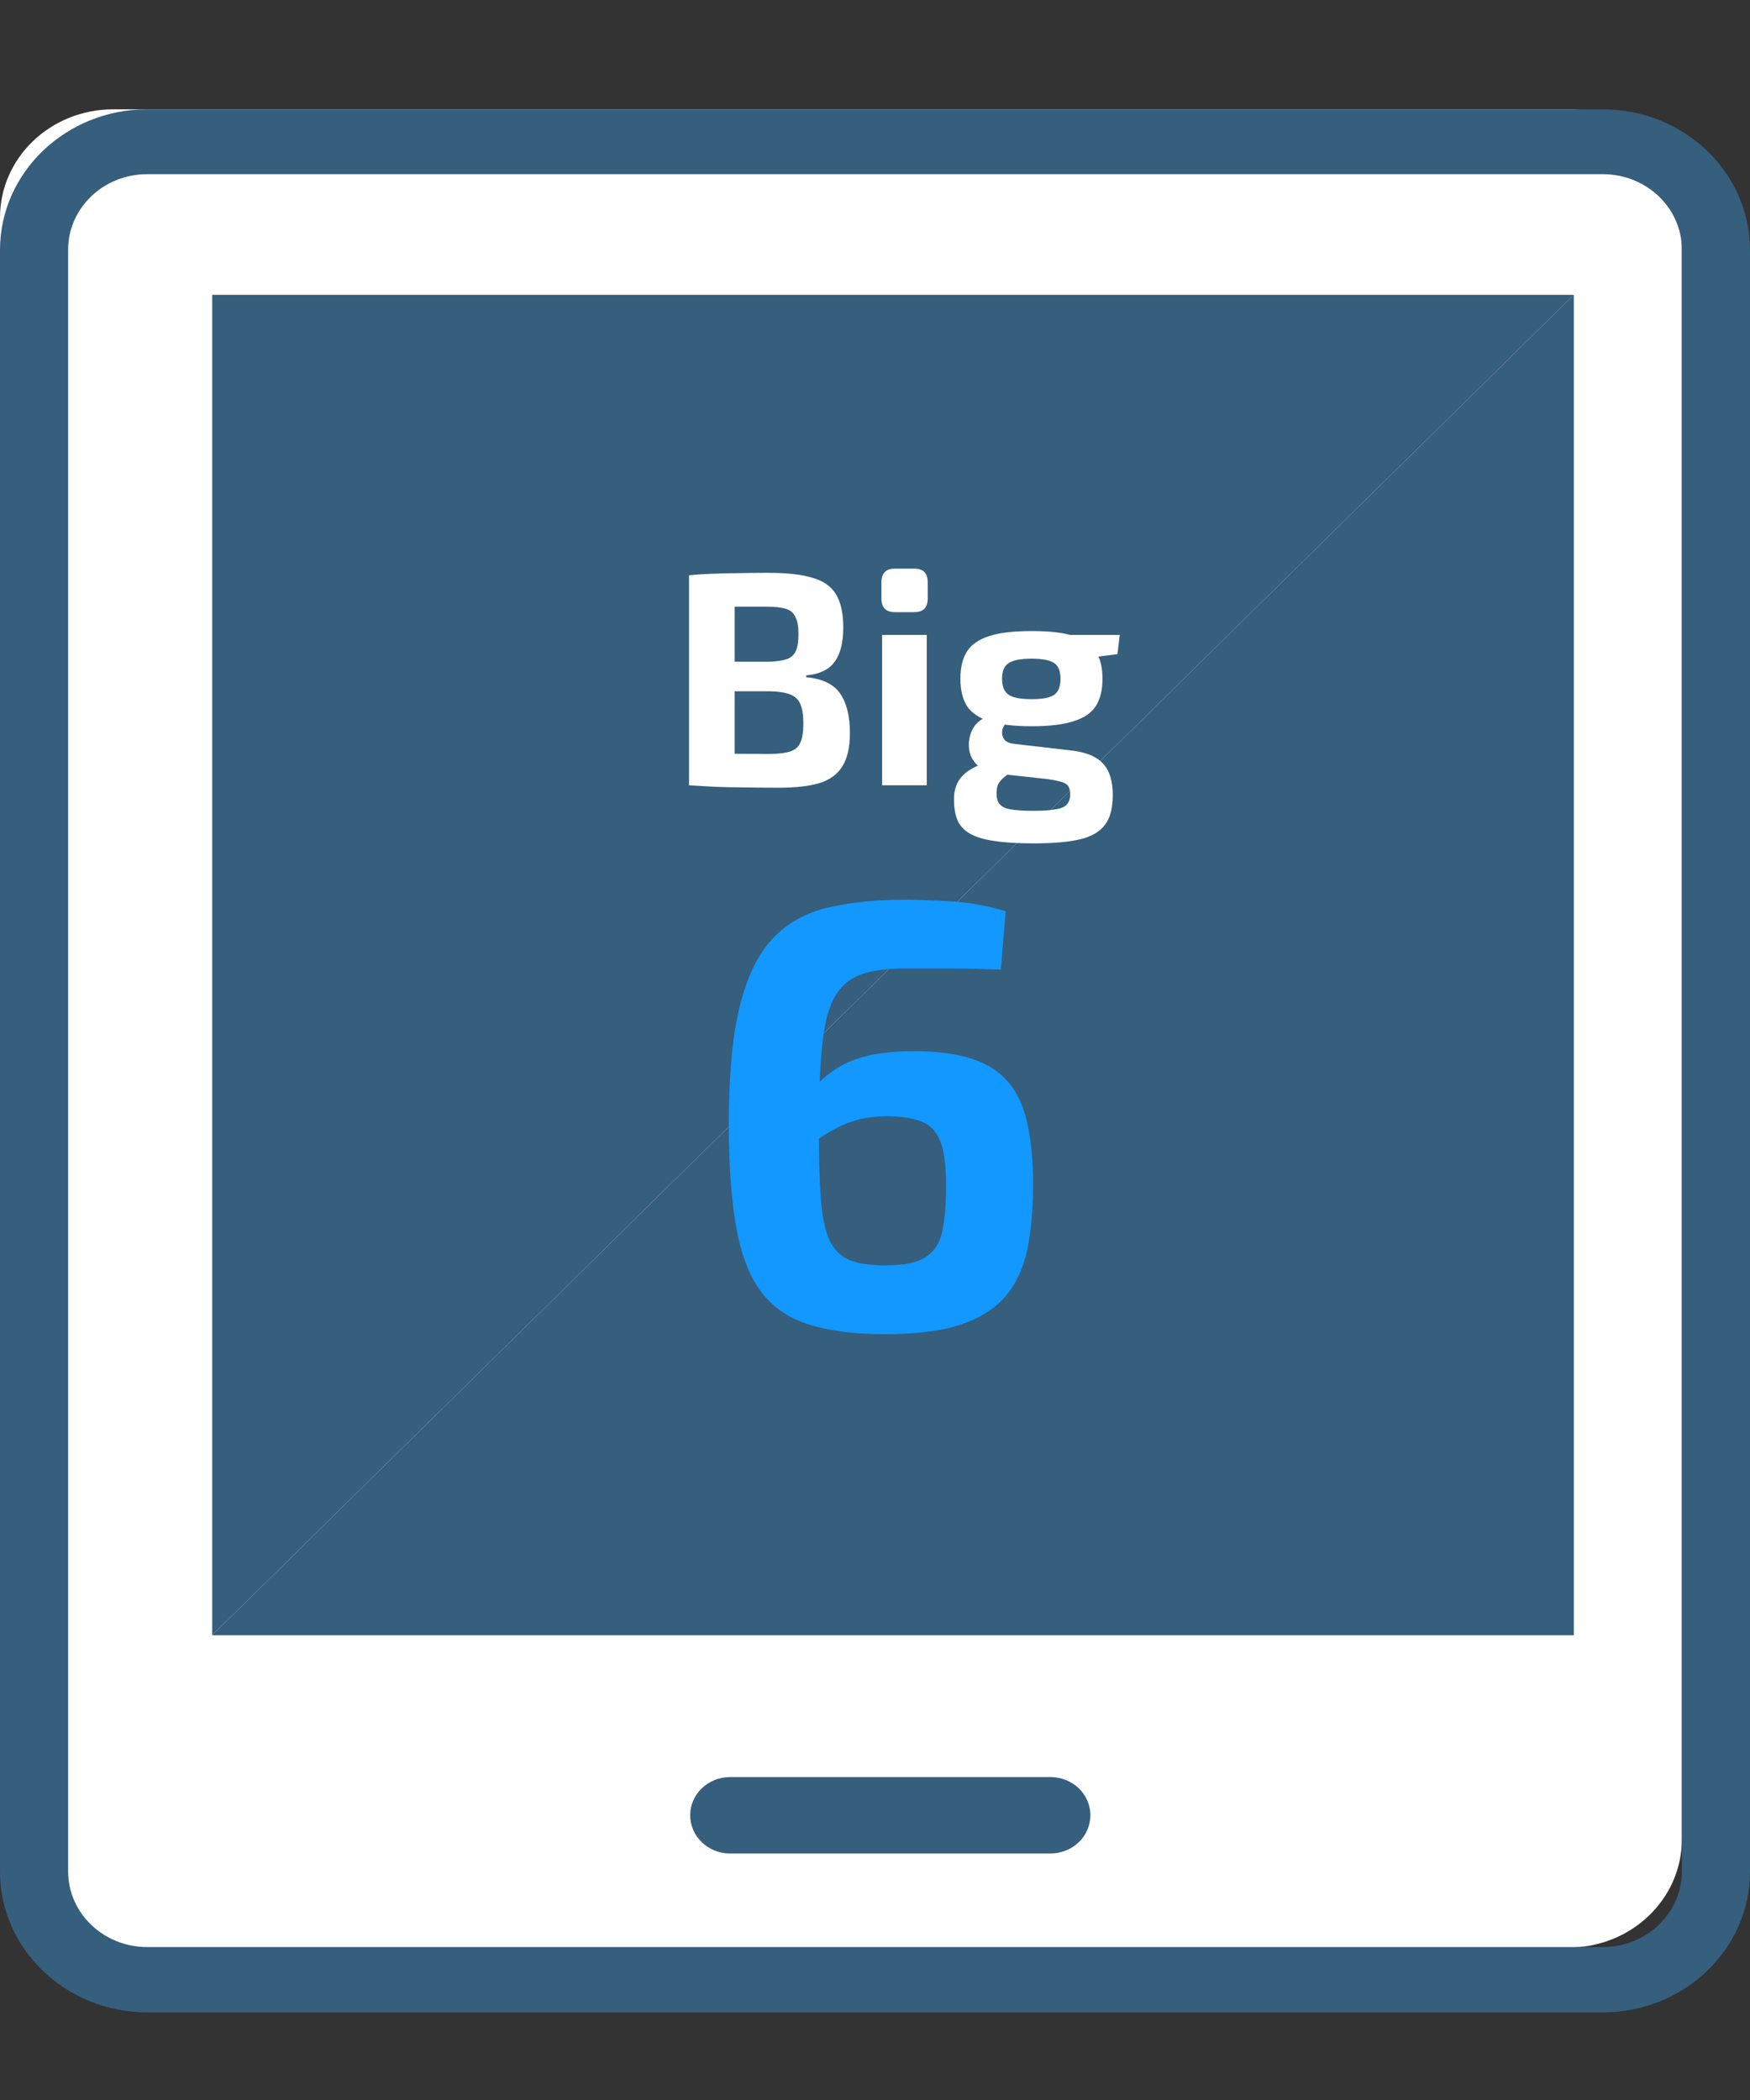<svg width="15" height="18" viewBox="0 0 15 18" fill="none" xmlns="http://www.w3.org/2000/svg">
<rect x="0" y="0" width="15" height="18" fill="#333333" stroke="none"/>
<path d="M13.446 0.937H0.97C0.434 0.937 0 1.352 0 1.865V15.765C0 16.278 0.434 16.693 0.97 16.693H13.446C13.982 16.693 14.416 16.278 14.416 15.765V1.865C14.416 1.352 13.982 0.937 13.446 0.937Z" fill="white"/>
<path d="M13.739 17.249H1.261C0.566 17.249 0 16.708 0 16.043V2.143C0 1.478 0.566 0.937 1.261 0.937H13.739C14.434 0.937 15 1.478 15 2.143V16.043C15 16.708 14.434 17.249 13.739 17.249ZM1.261 1.493C0.887 1.493 0.584 1.783 0.584 2.14V16.041C0.584 16.398 0.887 16.689 1.261 16.689H13.739C14.113 16.689 14.416 16.398 14.416 16.041V2.14C14.416 1.783 14.113 1.493 13.739 1.493H1.261Z" fill="#365E7D"/>
<path d="M9.003 15.887H6.258C6.069 15.887 5.916 15.741 5.916 15.559C5.916 15.378 6.069 15.232 6.258 15.232H9.003C9.193 15.232 9.346 15.378 9.346 15.559C9.346 15.741 9.193 15.887 9.003 15.887Z" fill="#365E7D"/>
<path d="M1.819 2.527V14.016L13.49 2.527H1.819Z" fill="#365E7D"/>
<path d="M1.819 14.016H13.49V2.527L1.819 14.016Z" fill="#365E7D"/>
<path d="M6.589 4.91C6.745 4.91 6.87 4.924 6.962 4.952C7.056 4.978 7.123 5.025 7.165 5.093C7.207 5.161 7.228 5.256 7.228 5.38C7.228 5.509 7.203 5.607 7.152 5.675C7.103 5.741 7.023 5.779 6.91 5.789V5.805C7.049 5.817 7.146 5.864 7.202 5.946C7.257 6.026 7.285 6.138 7.285 6.282C7.285 6.406 7.263 6.501 7.22 6.569C7.178 6.637 7.112 6.685 7.022 6.713C6.933 6.739 6.817 6.752 6.672 6.752C6.556 6.752 6.454 6.751 6.367 6.749C6.282 6.749 6.203 6.747 6.13 6.744C6.057 6.74 5.982 6.736 5.906 6.731L5.945 6.454C5.986 6.456 6.066 6.458 6.185 6.46C6.305 6.461 6.444 6.462 6.602 6.462C6.675 6.462 6.732 6.455 6.774 6.441C6.816 6.427 6.844 6.402 6.86 6.366C6.877 6.327 6.886 6.274 6.886 6.204C6.886 6.129 6.877 6.073 6.86 6.034C6.843 5.994 6.812 5.967 6.769 5.951C6.727 5.935 6.669 5.927 6.594 5.925H5.942V5.672H6.589C6.653 5.67 6.704 5.663 6.74 5.651C6.778 5.639 6.805 5.615 6.821 5.581C6.837 5.546 6.844 5.497 6.844 5.435C6.844 5.37 6.836 5.322 6.818 5.289C6.803 5.254 6.775 5.23 6.735 5.218C6.695 5.206 6.639 5.2 6.568 5.2C6.471 5.2 6.385 5.2 6.31 5.2C6.235 5.2 6.168 5.201 6.109 5.203C6.05 5.203 5.995 5.204 5.945 5.208L5.906 4.931C5.975 4.924 6.042 4.92 6.106 4.918C6.172 4.915 6.244 4.913 6.32 4.913C6.397 4.911 6.486 4.91 6.589 4.91ZM6.297 4.931V6.731H5.906V4.931H6.297Z" fill="white"/>
<path d="M7.944 5.442V6.731H7.561V5.442H7.944ZM7.837 4.874C7.914 4.874 7.952 4.913 7.952 4.991V5.129C7.952 5.208 7.914 5.247 7.837 5.247H7.67C7.594 5.247 7.555 5.208 7.555 5.129V4.991C7.555 4.913 7.594 4.874 7.67 4.874H7.837Z" fill="white"/>
<path d="M8.845 5.409C8.994 5.409 9.113 5.422 9.199 5.45C9.288 5.478 9.352 5.522 9.39 5.581C9.43 5.64 9.45 5.719 9.45 5.818C9.45 5.914 9.431 5.992 9.392 6.053C9.354 6.112 9.29 6.155 9.199 6.183C9.111 6.211 8.992 6.225 8.842 6.225C8.693 6.225 8.573 6.211 8.482 6.183C8.394 6.155 8.329 6.112 8.289 6.053C8.251 5.994 8.232 5.915 8.232 5.818C8.232 5.721 8.251 5.642 8.289 5.583C8.329 5.522 8.394 5.478 8.485 5.45C8.575 5.422 8.695 5.409 8.845 5.409ZM8.842 5.646C8.747 5.646 8.68 5.659 8.644 5.685C8.607 5.709 8.589 5.754 8.589 5.818C8.589 5.882 8.607 5.928 8.644 5.954C8.68 5.98 8.747 5.993 8.842 5.993C8.938 5.993 9.003 5.98 9.038 5.954C9.073 5.928 9.09 5.882 9.09 5.818C9.09 5.754 9.073 5.709 9.038 5.685C9.003 5.659 8.938 5.646 8.842 5.646ZM9.598 5.442L9.578 5.607L9.233 5.651L9.139 5.442H9.598ZM8.454 6.147L8.647 6.181C8.622 6.194 8.605 6.216 8.594 6.246C8.586 6.275 8.588 6.303 8.602 6.329C8.616 6.355 8.647 6.371 8.693 6.376L9.168 6.431C9.304 6.445 9.399 6.483 9.455 6.546C9.511 6.606 9.538 6.696 9.538 6.814C9.538 6.926 9.516 7.011 9.471 7.07C9.425 7.131 9.353 7.172 9.254 7.195C9.155 7.218 9.023 7.229 8.858 7.229C8.722 7.229 8.61 7.222 8.521 7.208C8.434 7.196 8.365 7.175 8.313 7.145C8.262 7.116 8.227 7.077 8.206 7.028C8.187 6.981 8.177 6.922 8.177 6.851C8.177 6.797 8.187 6.751 8.206 6.713C8.225 6.673 8.257 6.637 8.302 6.606C8.349 6.574 8.414 6.546 8.498 6.52L8.688 6.452L8.826 6.506L8.722 6.574C8.679 6.606 8.643 6.633 8.615 6.655C8.589 6.676 8.57 6.697 8.558 6.718C8.547 6.739 8.542 6.766 8.542 6.801C8.542 6.841 8.551 6.872 8.568 6.892C8.586 6.915 8.617 6.93 8.662 6.937C8.709 6.946 8.773 6.95 8.853 6.95C8.936 6.95 9.001 6.946 9.048 6.937C9.095 6.93 9.127 6.916 9.145 6.895C9.164 6.874 9.173 6.845 9.173 6.806C9.173 6.773 9.166 6.749 9.152 6.733C9.14 6.718 9.119 6.706 9.087 6.699C9.058 6.691 9.016 6.683 8.962 6.676L8.558 6.632C8.49 6.625 8.437 6.606 8.399 6.577C8.361 6.547 8.334 6.512 8.318 6.47C8.304 6.427 8.301 6.383 8.308 6.34C8.314 6.296 8.33 6.257 8.354 6.222C8.381 6.187 8.414 6.162 8.454 6.147Z" fill="white"/>
<path d="M7.765 7.711C7.851 7.711 7.974 7.717 8.13 7.724C8.287 7.732 8.451 7.761 8.62 7.81L8.579 8.311C8.487 8.309 8.404 8.306 8.328 8.303C8.253 8.303 8.169 8.301 8.083 8.301H7.765C7.611 8.301 7.486 8.316 7.387 8.35C7.288 8.384 7.212 8.447 7.157 8.541C7.102 8.635 7.066 8.773 7.048 8.955C7.029 9.138 7.019 9.378 7.019 9.673C7.019 9.912 7.024 10.108 7.035 10.262C7.045 10.416 7.069 10.533 7.105 10.619C7.142 10.705 7.199 10.763 7.275 10.797C7.35 10.831 7.457 10.846 7.593 10.846C7.749 10.846 7.864 10.823 7.937 10.773C8.01 10.724 8.057 10.651 8.078 10.549C8.099 10.447 8.109 10.319 8.109 10.163C8.109 10.006 8.096 9.889 8.067 9.803C8.039 9.717 7.989 9.654 7.914 9.62C7.838 9.587 7.734 9.568 7.598 9.568C7.502 9.568 7.41 9.581 7.329 9.605C7.249 9.628 7.16 9.67 7.069 9.727C6.977 9.785 6.863 9.866 6.727 9.97L6.706 9.667C6.821 9.493 6.93 9.36 7.035 9.263C7.139 9.167 7.254 9.101 7.379 9.065C7.504 9.028 7.653 9.01 7.828 9.01C8.096 9.01 8.302 9.049 8.451 9.125C8.599 9.201 8.704 9.323 8.764 9.487C8.824 9.652 8.855 9.873 8.855 10.147C8.855 10.358 8.839 10.546 8.806 10.708C8.772 10.87 8.709 11.005 8.618 11.112C8.526 11.219 8.396 11.3 8.232 11.355C8.067 11.409 7.851 11.436 7.582 11.436C7.314 11.436 7.105 11.407 6.93 11.352C6.756 11.297 6.62 11.201 6.521 11.068C6.422 10.935 6.351 10.75 6.31 10.515C6.268 10.28 6.247 9.986 6.247 9.631C6.247 9.214 6.278 8.877 6.341 8.624C6.404 8.371 6.497 8.178 6.623 8.045C6.748 7.912 6.907 7.824 7.097 7.779C7.288 7.735 7.512 7.711 7.765 7.711Z" fill="#1298FF"/>
</svg>

